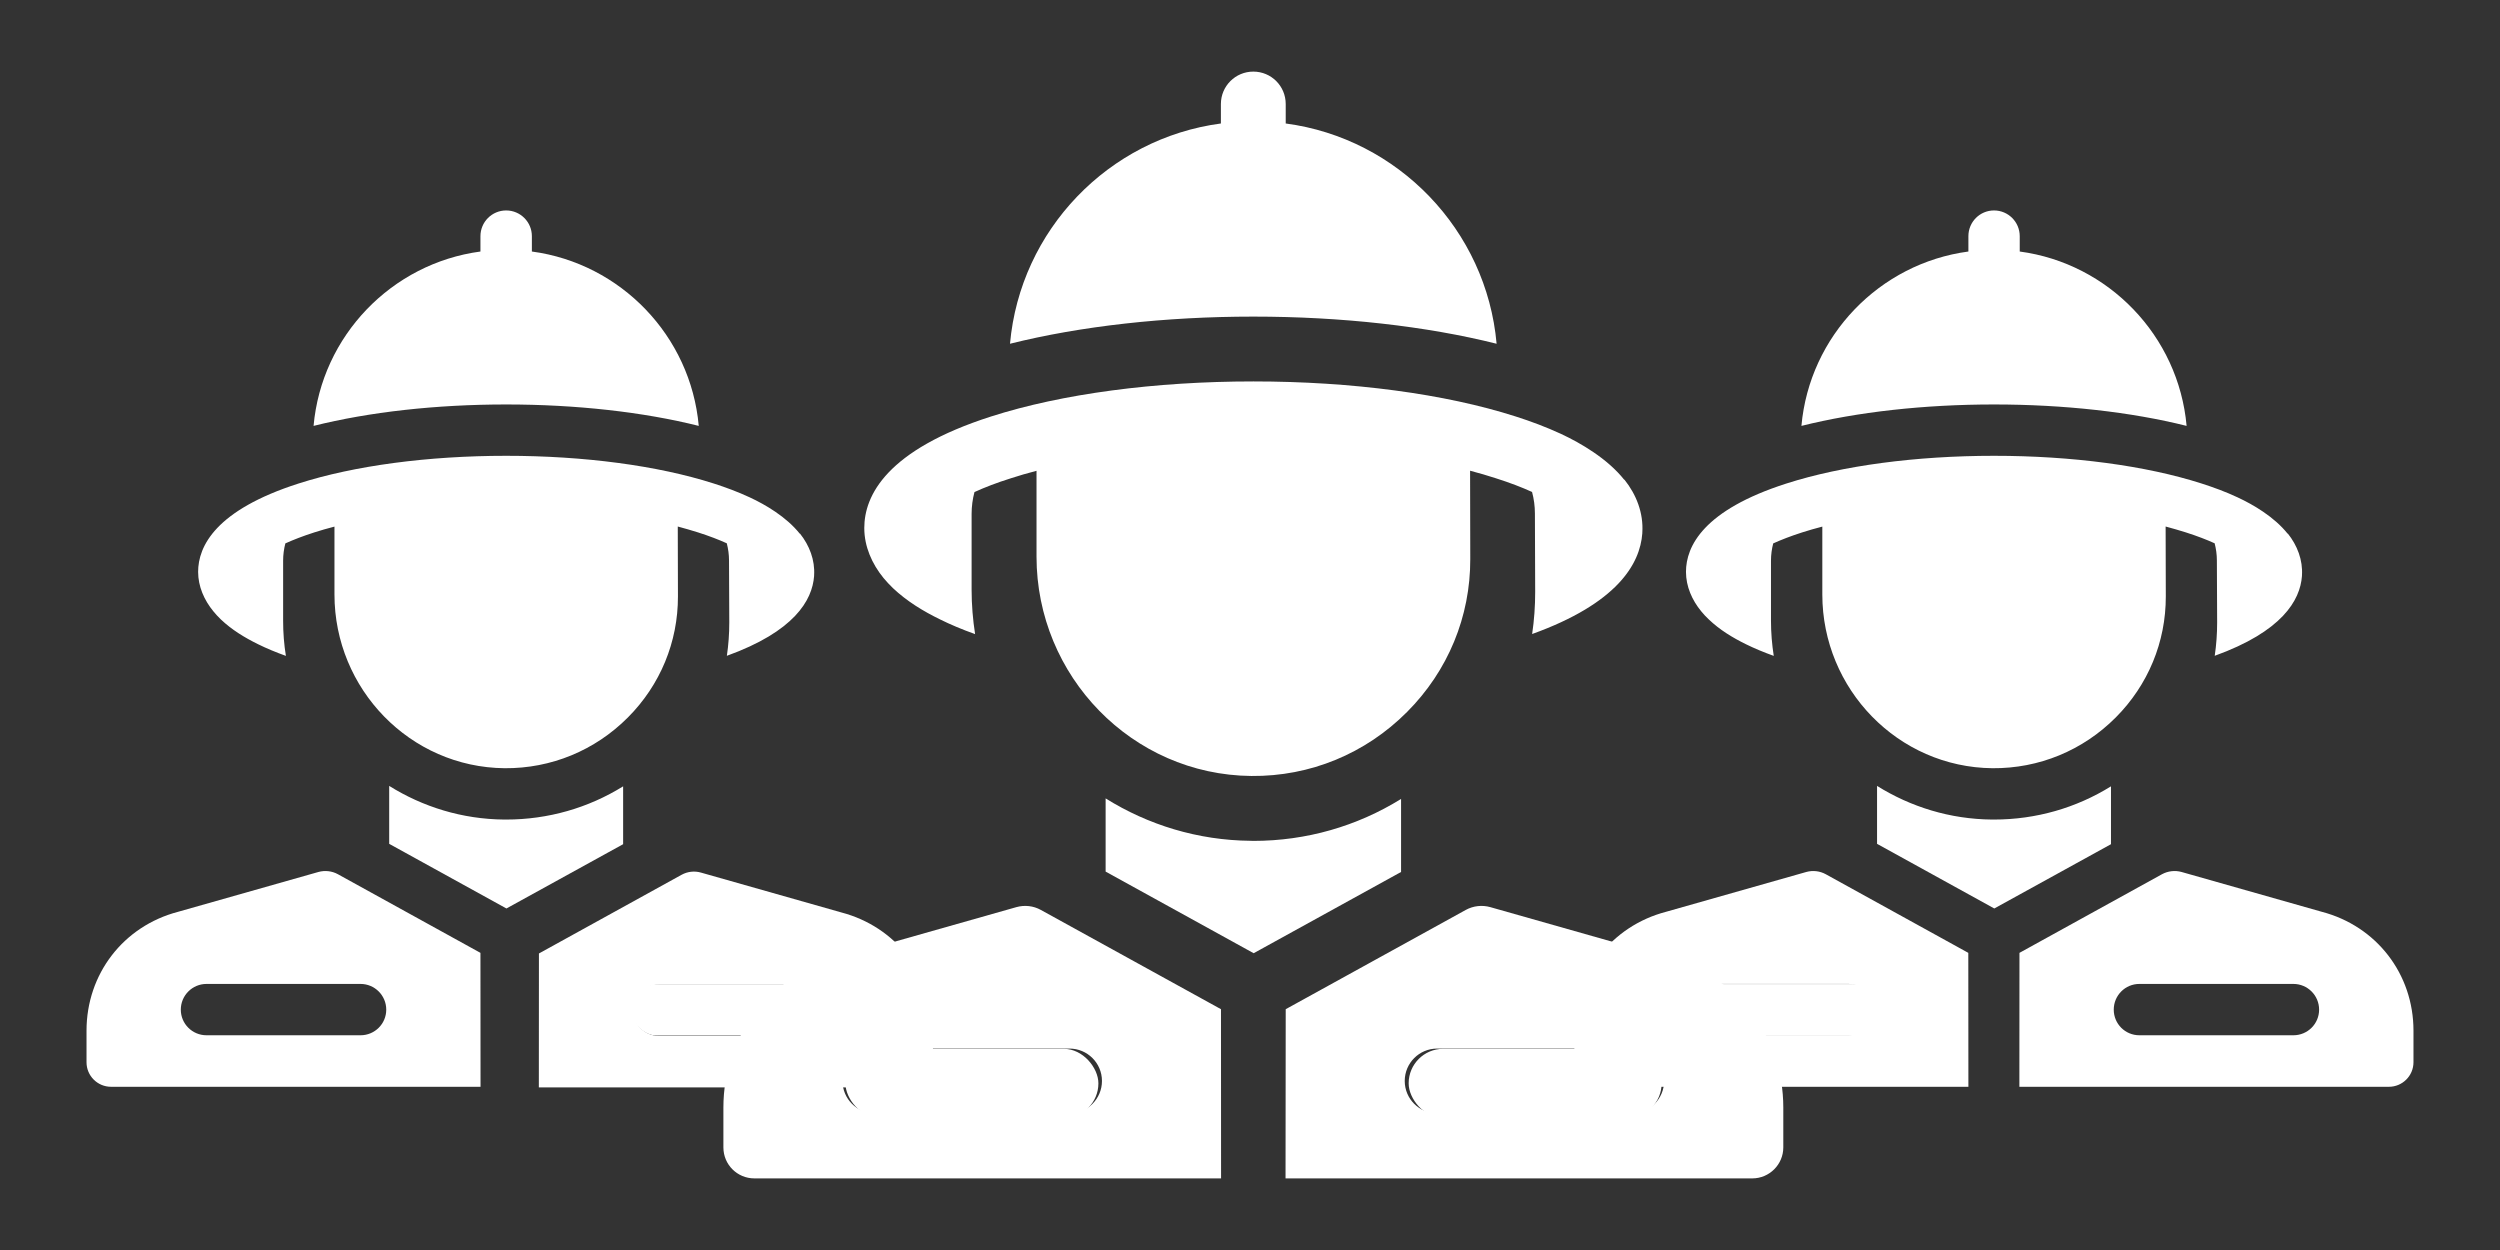 <svg width="28" height="14" viewBox="0 0 28 14" fill="none" xmlns="http://www.w3.org/2000/svg">
<rect x="0" y="0" width="28" height="14" fill="#333333" stroke="none"/>
<g id="Group 66">
<g id="Group 64">
<g id="Group 94">
<path id="Vector" d="M20.448 9.791C20.382 9.755 20.304 9.746 20.231 9.766L18.66 10.212C18.046 10.373 17.633 10.909 17.633 11.544V11.897C17.633 12.049 17.756 12.172 17.908 12.172H22.046C22.046 12.165 22.045 10.672 22.045 10.672L20.448 9.791ZM20.702 11.595H18.977C18.818 11.595 18.689 11.467 18.689 11.308C18.689 11.149 18.818 11.02 18.977 11.02H20.702C20.861 11.02 20.99 11.149 20.99 11.308C20.99 11.467 20.861 11.595 20.702 11.595Z" fill="white"/>
<path id="Vector_2" d="M24.49 4.77C24.4 3.762 23.616 2.95 22.621 2.817V2.645C22.621 2.486 22.492 2.357 22.333 2.357C22.174 2.357 22.046 2.486 22.046 2.645V2.817C21.05 2.95 20.266 3.762 20.176 4.77C20.799 4.614 21.551 4.53 22.333 4.53C23.116 4.53 23.867 4.614 24.49 4.77Z" fill="white"/>
<path id="Vector_3" d="M23.643 8.807C23.253 9.049 22.803 9.179 22.333 9.179C22.333 9.179 22.319 9.179 22.311 9.179C21.84 9.175 21.399 9.037 21.023 8.802V9.451L22.336 10.175L23.643 9.455V8.807Z" fill="white"/>
<path id="Vector_4" d="M26.004 10.212L24.433 9.766C24.36 9.746 24.282 9.755 24.215 9.791L22.618 10.672C22.618 10.672 22.618 12.165 22.617 12.172H26.756C26.907 12.172 27.031 12.049 27.031 11.897V11.544C27.031 10.909 26.618 10.373 26.004 10.212ZM25.686 11.595H23.961C23.802 11.595 23.674 11.467 23.674 11.308C23.674 11.149 23.802 11.02 23.961 11.02H25.686C25.845 11.02 25.974 11.149 25.974 11.308C25.974 11.467 25.845 11.595 25.686 11.595Z" fill="white"/>
<path id="Vector_5" d="M19.138 6.937C19.26 7.054 19.405 7.142 19.556 7.216C19.647 7.261 19.75 7.304 19.866 7.346C19.846 7.217 19.835 7.086 19.835 6.952V6.28C19.835 6.213 19.844 6.148 19.86 6.086C19.949 6.046 20.056 6.004 20.184 5.963C20.256 5.94 20.332 5.918 20.41 5.898V6.658C20.41 7.717 21.257 8.594 22.316 8.604C22.836 8.608 23.327 8.406 23.696 8.036C24.059 7.672 24.258 7.19 24.257 6.68L24.255 5.897C24.333 5.918 24.409 5.94 24.482 5.963C24.61 6.004 24.716 6.045 24.804 6.085C24.82 6.147 24.829 6.211 24.829 6.277L24.832 6.972C24.832 7.098 24.823 7.222 24.805 7.345C25.558 7.073 25.762 6.725 25.782 6.451C25.782 6.449 25.782 6.447 25.782 6.445C25.793 6.273 25.73 6.109 25.623 5.975C25.623 5.976 25.623 5.977 25.622 5.978C25.547 5.884 25.451 5.802 25.348 5.732C25.254 5.668 25.155 5.614 25.06 5.57C24.93 5.509 24.794 5.459 24.657 5.415C24.032 5.215 23.207 5.105 22.333 5.105C21.459 5.105 20.634 5.215 20.009 5.415C19.078 5.713 18.883 6.118 18.883 6.405C18.883 6.568 18.951 6.722 19.054 6.847C19.08 6.879 19.108 6.909 19.138 6.937Z" fill="white"/>
<rect id="Rectangle 98" x="18.629" y="11.024" width="2.41" height="0.574" rx="0.287" fill="white"/>
</g>
<rect id="Rectangle 99" x="18.629" y="11.024" width="2.41" height="0.574" rx="0.287" fill="white"/>
</g>
<g id="Group 63">
<path id="Vector_6" d="M3.784 9.791C3.718 9.755 3.64 9.746 3.567 9.766L1.995 10.212C1.381 10.373 0.969 10.909 0.969 11.544V11.897C0.969 12.049 1.092 12.172 1.244 12.172H5.382C5.382 12.165 5.381 10.672 5.381 10.672L3.784 9.791ZM4.038 11.595H2.313C2.154 11.595 2.025 11.467 2.025 11.308C2.025 11.149 2.154 11.02 2.313 11.02H4.038C4.197 11.02 4.326 11.149 4.326 11.308C4.326 11.467 4.197 11.595 4.038 11.595Z" fill="white"/>
<path id="Vector_7" d="M7.826 4.77C7.736 3.762 6.952 2.95 5.957 2.817V2.645C5.957 2.486 5.828 2.357 5.669 2.357C5.51 2.357 5.381 2.486 5.381 2.645V2.817C4.386 2.95 3.602 3.762 3.512 4.77C4.135 4.614 4.886 4.53 5.669 4.53C6.451 4.53 7.203 4.614 7.826 4.77Z" fill="white"/>
<path id="Vector_8" d="M6.979 8.807C6.589 9.049 6.139 9.179 5.669 9.179C5.669 9.179 5.654 9.179 5.647 9.179C5.176 9.175 4.735 9.037 4.359 8.802V9.451L5.672 10.175L6.979 9.455V8.807Z" fill="white"/>
<path id="Vector_9" d="M9.422 10.219L7.851 9.773C7.778 9.752 7.7 9.761 7.633 9.798L6.036 10.679C6.036 10.679 6.036 12.172 6.035 12.179H10.174C10.325 12.179 10.449 12.055 10.449 11.903V11.55C10.449 10.915 10.036 10.38 9.422 10.219ZM9.104 11.602H7.379C7.22 11.602 7.092 11.473 7.092 11.315C7.092 11.156 7.22 11.027 7.379 11.027H9.104C9.263 11.027 9.392 11.156 9.392 11.315C9.392 11.473 9.263 11.602 9.104 11.602Z" fill="white"/>
<path id="Vector_10" d="M2.473 6.937C2.596 7.054 2.741 7.142 2.892 7.216C2.983 7.261 3.086 7.304 3.202 7.346C3.181 7.217 3.171 7.086 3.171 6.952V6.28C3.171 6.213 3.18 6.148 3.196 6.086C3.285 6.046 3.392 6.004 3.52 5.963C3.592 5.94 3.668 5.918 3.746 5.898V6.658C3.746 7.717 4.593 8.594 5.652 8.604C6.172 8.608 6.663 8.406 7.032 8.036C7.395 7.672 7.594 7.19 7.593 6.68L7.591 5.897C7.669 5.918 7.745 5.94 7.818 5.963C7.946 6.004 8.052 6.045 8.14 6.085C8.156 6.147 8.165 6.211 8.165 6.277L8.168 6.972C8.168 7.098 8.159 7.222 8.141 7.345C8.894 7.073 9.098 6.725 9.118 6.451C9.118 6.449 9.118 6.447 9.118 6.445C9.129 6.273 9.066 6.109 8.959 5.975C8.959 5.976 8.959 5.977 8.958 5.978C8.883 5.884 8.787 5.802 8.684 5.732C8.59 5.668 8.491 5.614 8.396 5.57C8.265 5.509 8.13 5.459 7.993 5.415C7.368 5.215 6.543 5.105 5.669 5.105C4.795 5.105 3.97 5.215 3.345 5.415C2.414 5.713 2.219 6.118 2.219 6.405C2.219 6.568 2.287 6.722 2.39 6.847C2.416 6.879 2.444 6.909 2.473 6.937Z" fill="white"/>
<rect id="Rectangle 100" x="7.07" y="11.024" width="2.41" height="0.574" rx="0.287" fill="white"/>
</g>
<g id="Group 65">
<path id="Vector_11" d="M11.657 10.191C11.574 10.145 11.475 10.134 11.383 10.16L9.398 10.723C8.623 10.927 8.102 11.603 8.102 12.405V12.851C8.102 13.043 8.257 13.198 8.449 13.198H13.676C13.675 13.19 13.675 11.303 13.675 11.303L11.657 10.191ZM11.978 12.47H9.799C9.599 12.47 9.436 12.307 9.436 12.107C9.436 11.906 9.599 11.744 9.799 11.744H11.978C12.179 11.744 12.342 11.906 12.342 12.107C12.342 12.307 12.179 12.47 11.978 12.47Z" fill="white"/>
<path id="Vector_12" d="M16.762 3.85C16.649 2.576 15.658 1.55 14.4 1.383V1.165C14.4 0.964 14.238 0.802 14.037 0.802C13.837 0.802 13.674 0.964 13.674 1.165V1.383C12.416 1.55 11.426 2.576 11.312 3.85C12.1 3.653 13.049 3.546 14.037 3.546C15.026 3.546 15.975 3.653 16.762 3.85Z" fill="white"/>
<path id="Vector_13" d="M15.692 8.948C15.199 9.254 14.63 9.418 14.037 9.418C14.037 9.418 14.018 9.418 14.009 9.417C13.414 9.412 12.857 9.238 12.383 8.942V9.762L14.041 10.676L15.692 9.766V8.948Z" fill="white"/>
<path id="Vector_14" d="M18.676 10.723L16.692 10.16C16.6 10.134 16.501 10.145 16.417 10.191L14.4 11.303C14.4 11.303 14.399 13.19 14.398 13.198H19.626C19.817 13.198 19.973 13.042 19.973 12.851V12.405C19.973 11.603 19.452 10.927 18.676 10.723ZM18.275 12.47H16.096C15.896 12.47 15.733 12.307 15.733 12.107C15.733 11.906 15.896 11.744 16.096 11.744H18.275C18.476 11.744 18.638 11.906 18.638 12.107C18.638 12.307 18.476 12.47 18.275 12.47Z" fill="white"/>
<path id="Vector_15" d="M10.001 6.587C10.157 6.734 10.339 6.845 10.53 6.938C10.645 6.995 10.775 7.05 10.921 7.102C10.896 6.94 10.882 6.774 10.882 6.605V5.756C10.882 5.672 10.893 5.59 10.914 5.511C11.026 5.46 11.161 5.407 11.324 5.356C11.415 5.326 11.51 5.299 11.609 5.273V6.234C11.609 7.571 12.678 8.679 14.016 8.691C14.673 8.697 15.293 8.442 15.759 7.974C16.218 7.514 16.469 6.905 16.467 6.261L16.465 5.272C16.564 5.298 16.66 5.326 16.752 5.356C16.913 5.407 17.047 5.459 17.159 5.51C17.18 5.588 17.191 5.669 17.191 5.752L17.194 6.63C17.194 6.789 17.183 6.946 17.16 7.101C18.112 6.758 18.369 6.318 18.394 5.972C18.394 5.969 18.394 5.967 18.394 5.965C18.408 5.747 18.328 5.54 18.193 5.371C18.193 5.372 18.193 5.373 18.192 5.374C18.097 5.255 17.976 5.152 17.846 5.064C17.727 4.983 17.602 4.915 17.482 4.859C17.317 4.783 17.147 4.719 16.974 4.664C16.184 4.411 15.142 4.272 14.038 4.272C12.934 4.272 11.892 4.411 11.102 4.664C9.927 5.04 9.68 5.551 9.68 5.914C9.68 6.121 9.766 6.315 9.895 6.473C9.928 6.513 9.964 6.551 10.001 6.587Z" fill="white"/>
</g>
<rect id="Rectangle 100_2" x="9.469" y="11.747" width="2.833" height="0.773" rx="0.386" fill="white"/>
<rect id="Rectangle 101" x="15.777" y="11.747" width="2.833" height="0.773" rx="0.386" fill="white"/>
</g>
</svg>
